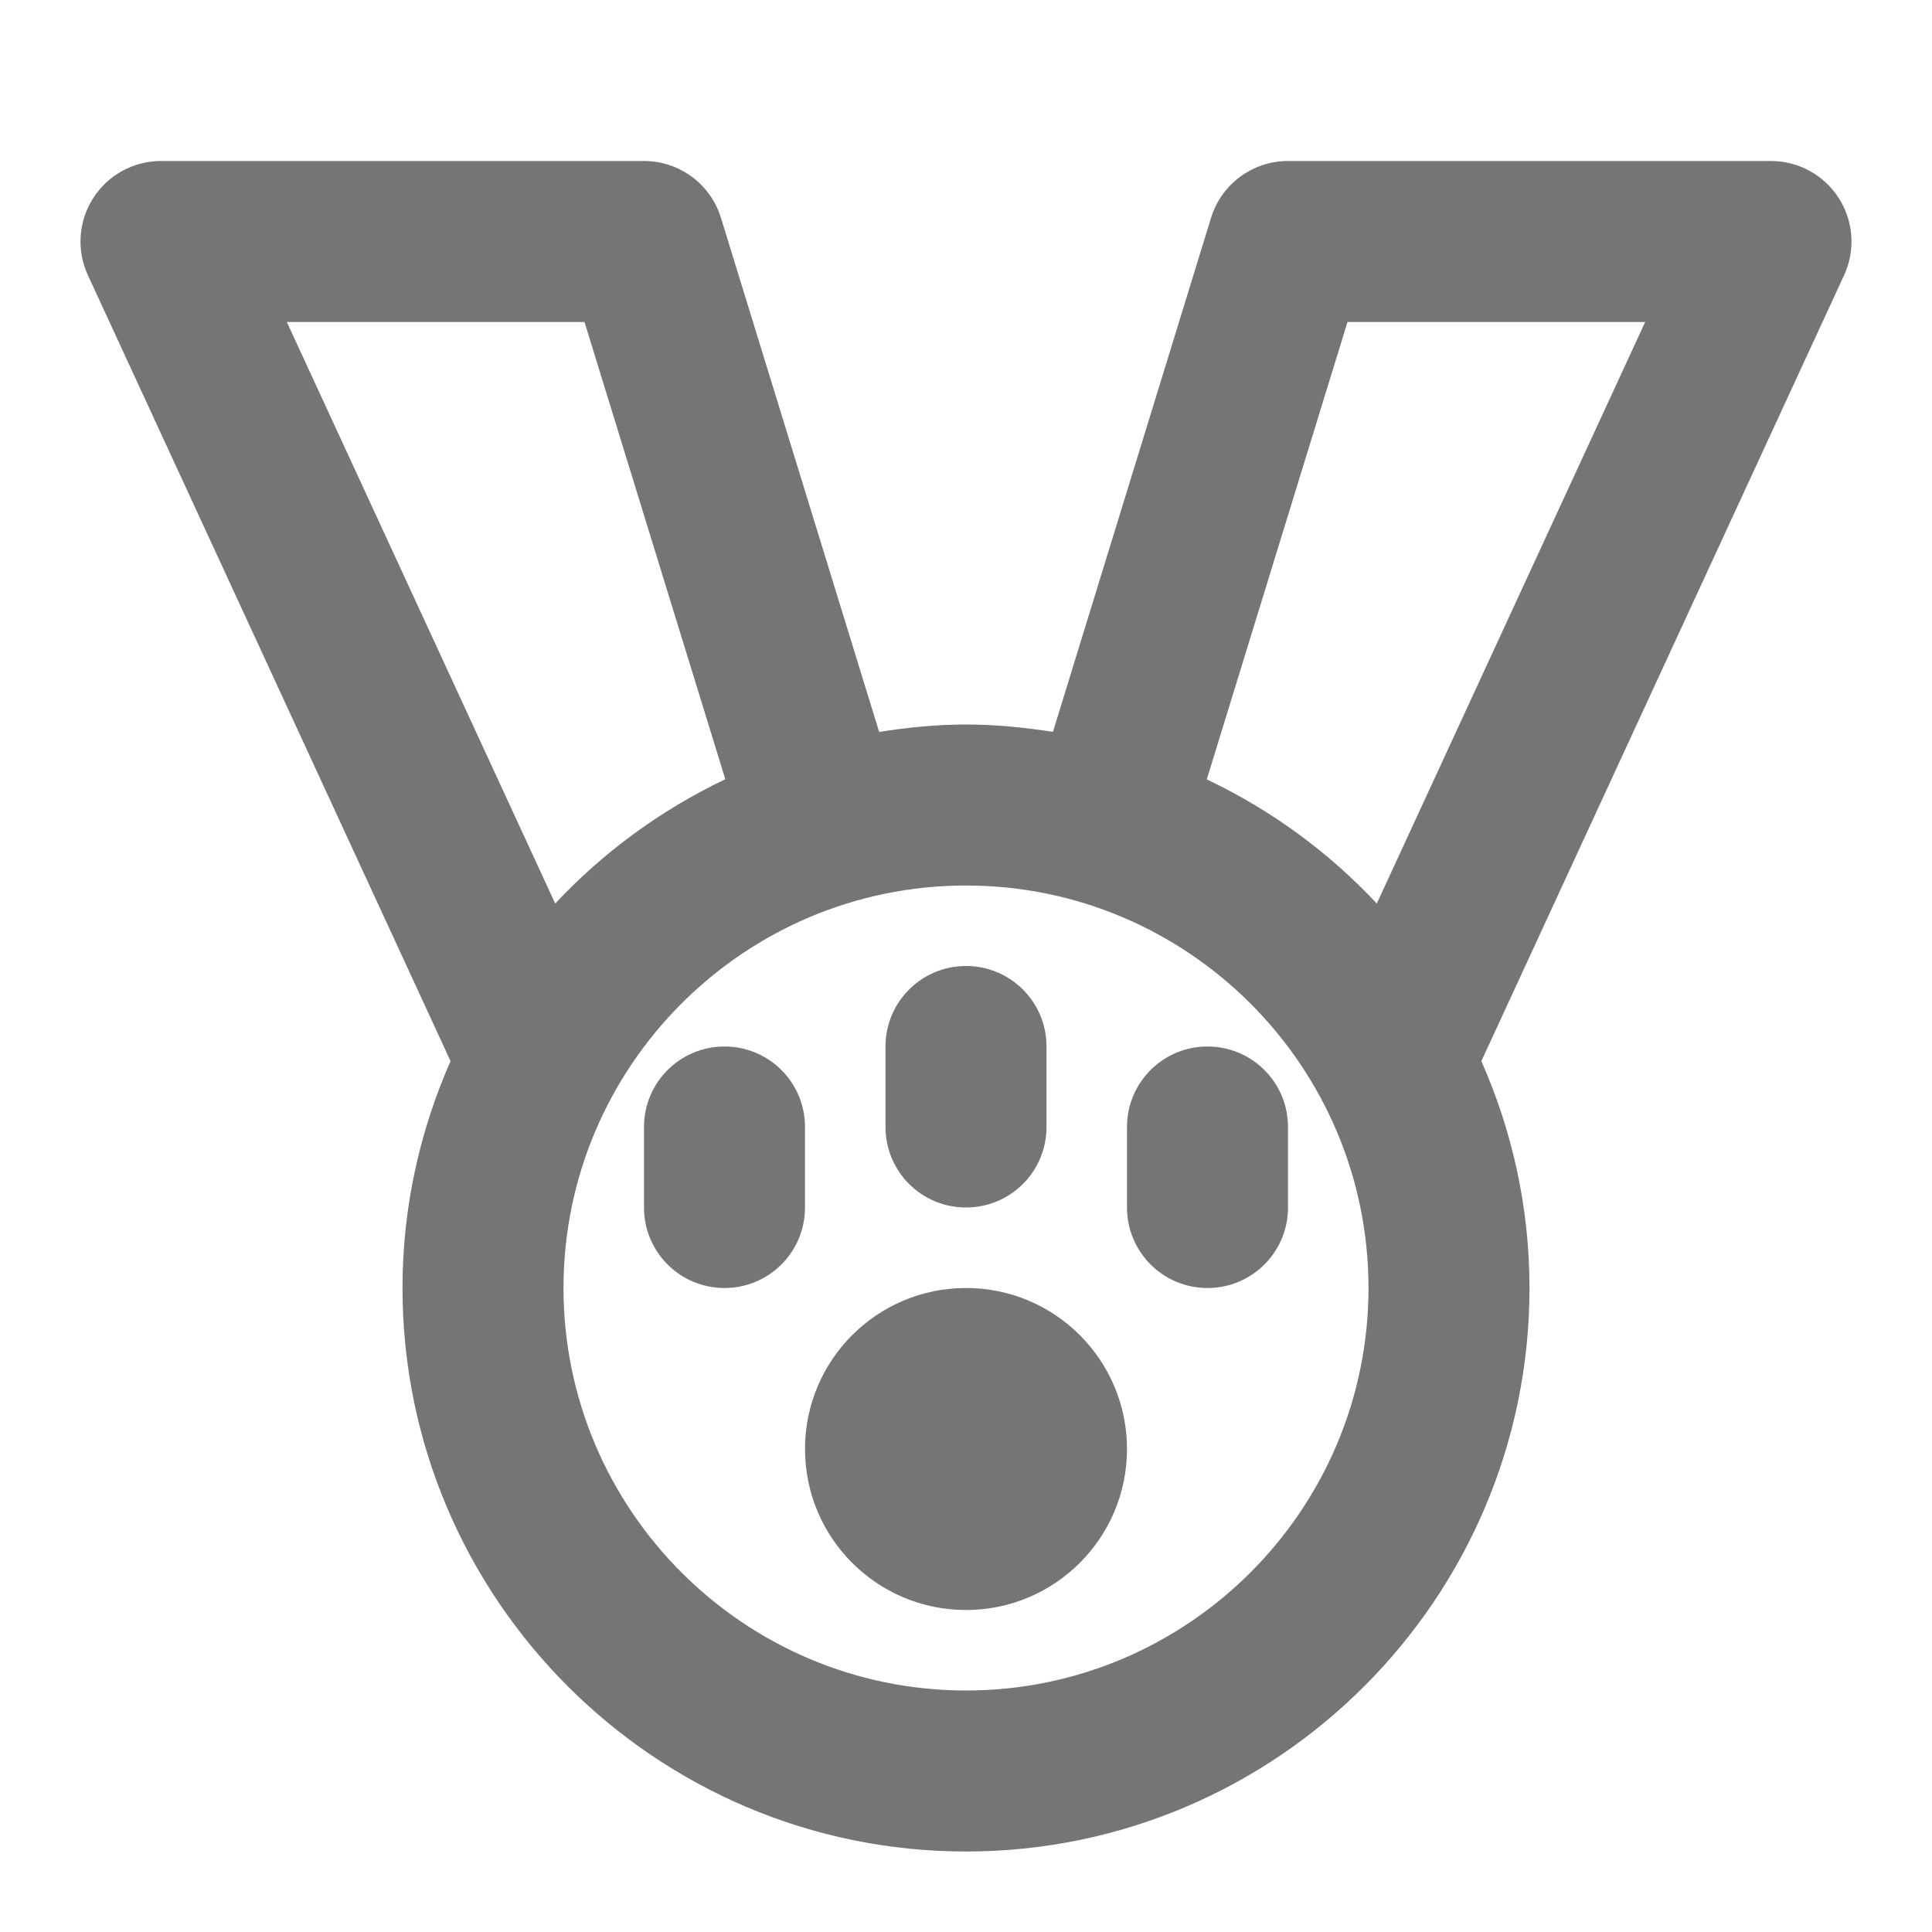 <?xml version="1.0" encoding="iso-8859-1"?>
<!-- Generator: Adobe Illustrator 16.0.0, SVG Export Plug-In . SVG Version: 6.00 Build 0)  -->
<!DOCTYPE svg PUBLIC "-//W3C//DTD SVG 1.1//EN" "http://www.w3.org/Graphics/SVG/1.1/DTD/svg11.dtd">
<svg version="1.1" xmlns="http://www.w3.org/2000/svg" xmlns:xlink="http://www.w3.org/1999/xlink" x="0px" y="0px" width="24px"
	 height="24px" viewBox="0 0 24 24" style="enable-background:new 0 0 24 24;" xml:space="preserve">
<g id="Frame_-_24px">
	<rect x="0" style="fill:none;" width="24" height="24"/>
</g>
<g id="Line_Icons">
	<g>
		<path style="fill:#757575;" d="M22.842,2.461C22.659,2.174,22.341,2,22,2h-6c-0.439,0-0.827,0.286-0.956,0.706L13.08,9.092
			C12.727,9.037,12.368,9,12,9s-0.727,0.037-1.079,0.092L8.956,2.706C8.827,2.286,8.439,2,8,2H2C1.659,2,1.341,2.174,1.158,2.461
			C0.974,2.748,0.949,3.11,1.092,3.419l4.505,9.763C5.216,14.045,5,14.998,5,16c0,3.859,3.14,7,7,7s7-3.141,7-7
			c0-1.002-0.216-1.955-0.598-2.818l4.506-9.763C23.051,3.11,23.026,2.748,22.842,2.461z M3.563,4h3.698L9.01,9.68
			c-0.799,0.381-1.515,0.905-2.113,1.544L3.563,4z M12,21c-2.757,0-5-2.243-5-5s2.243-5,5-5s5,2.243,5,5S14.757,21,12,21z
			 M17.103,11.224c-0.598-0.639-1.313-1.163-2.112-1.542L16.739,4h3.698L17.103,11.224z"/>
		<circle style="fill:#757575;" cx="12" cy="18" r="2"/>
		<path style="fill:#757575;" d="M10,14c0-0.553-0.447-1-1-1s-1,0.447-1,1v1c0,0.553,0.447,1,1,1s1-0.447,1-1V14z"/>
		<path style="fill:#757575;" d="M12,15c0.553,0,1-0.447,1-1v-1c0-0.553-0.447-1-1-1s-1,0.447-1,1v1C11,14.553,11.447,15,12,15z"/>
		<path style="fill:#757575;" d="M14,14v1c0,0.553,0.447,1,1,1s1-0.447,1-1v-1c0-0.553-0.447-1-1-1S14,13.447,14,14z"/>
	</g>
</g>
</svg>
